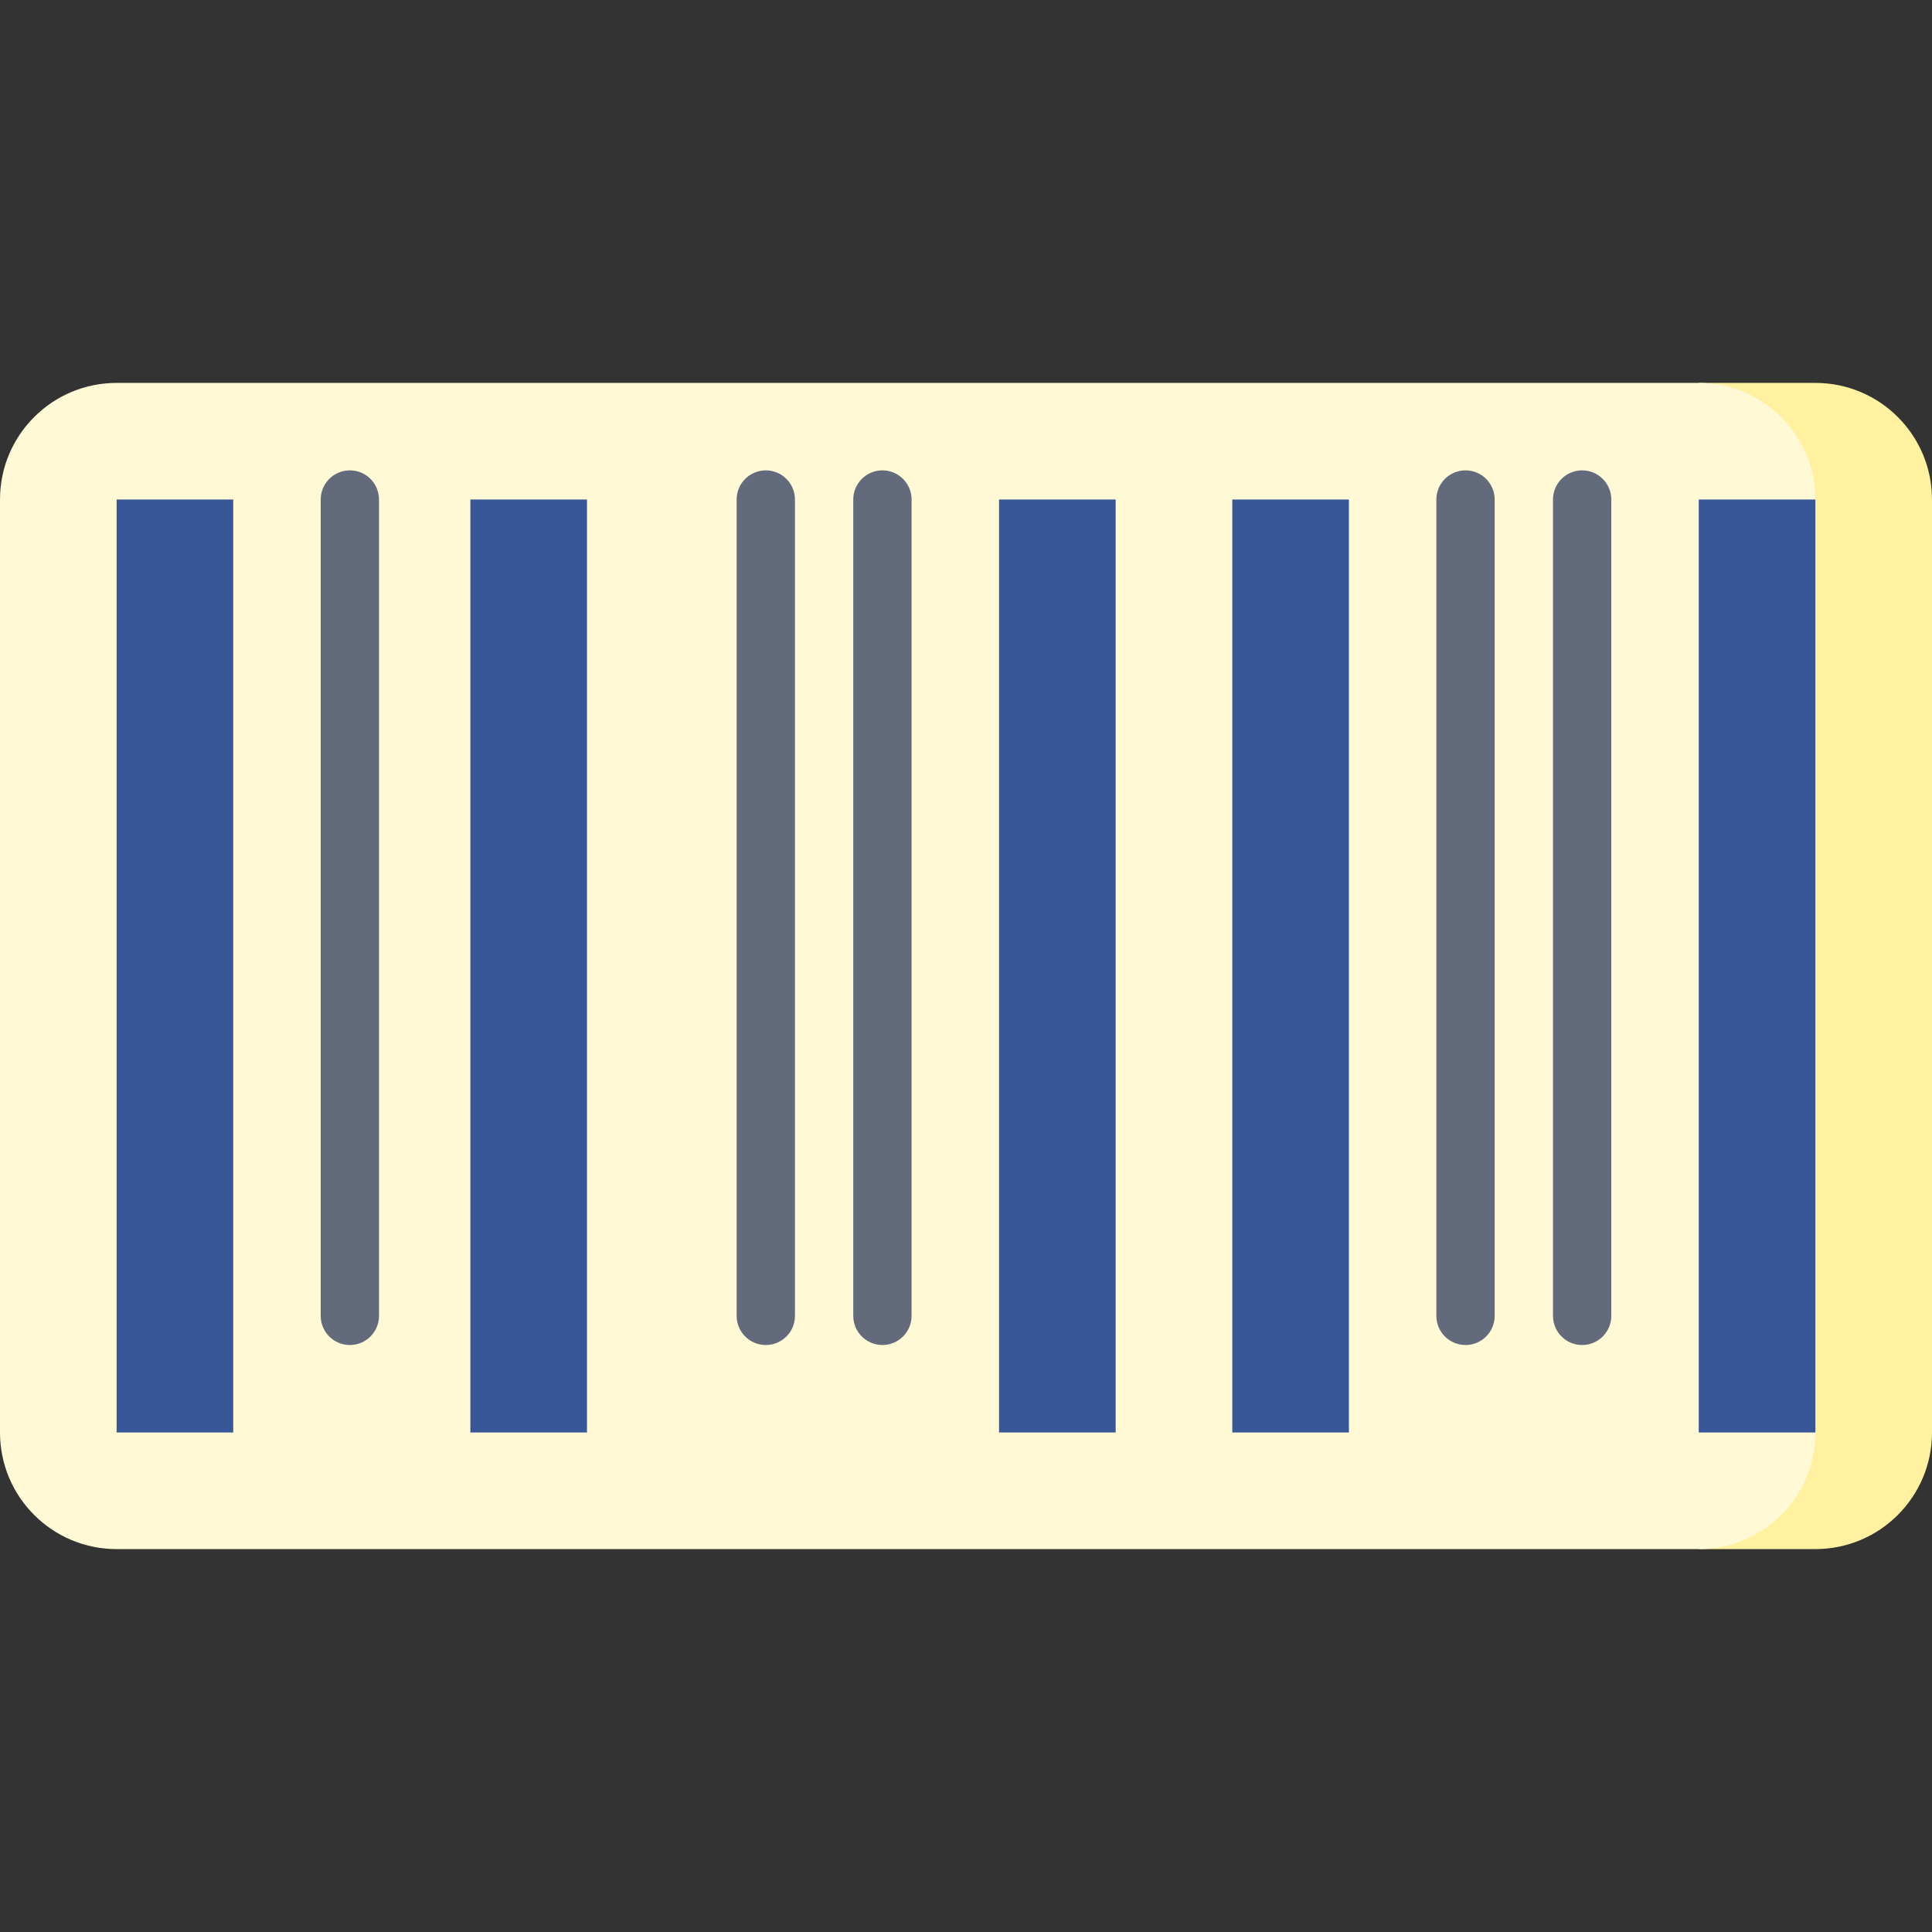 <svg id="Capa_1" enable-background="new 0 0 497 497" height="512" viewBox="0 0 497 497" width="512" xmlns="http://www.w3.org/2000/svg"><rect x="0" y="0" width="497" height="497" fill="#333333" stroke="none"/><g><path d="m467 98.5h-30v300h30c16.568 0 30-13.431 30-30v-240c0-16.569-13.432-30-30-30z" fill="#fff1a0"/><path d="m467 368.5v-240c0-16.569-13.432-30-30-30h-407c-16.569 0-30 13.431-30 30v240c0 16.569 13.431 30 30 30h407c16.568 0 30-13.431 30-30z" fill="#fff9d6"/><g fill="#375798"><path d="m30 128.5h30v240h-30z"/><path d="m121 128.5h30v240h-30z"/><path d="m257 128.5h30v240h-30z"/><path d="m317 128.5h30v240h-30z"/><path d="m437 128.5h30v240h-30z"/></g><path d="m90 346c-4.142 0-7.5-3.358-7.5-7.5v-210c0-4.142 3.358-7.5 7.5-7.5s7.5 3.358 7.5 7.5v210c0 4.142-3.358 7.5-7.5 7.5z" fill="#626a7c"/><path d="m227 346c-4.142 0-7.5-3.358-7.5-7.5v-210c0-4.142 3.358-7.5 7.5-7.5s7.5 3.358 7.5 7.5v210c0 4.142-3.358 7.5-7.5 7.5z" fill="#626a7c"/><path d="m197 346c-4.142 0-7.5-3.358-7.5-7.5v-210c0-4.142 3.358-7.5 7.5-7.5s7.5 3.358 7.5 7.5v210c0 4.142-3.358 7.5-7.5 7.5z" fill="#626a7c"/><path d="m407 346c-4.143 0-7.5-3.358-7.5-7.5v-210c0-4.142 3.357-7.5 7.5-7.5s7.5 3.358 7.5 7.5v210c0 4.142-3.357 7.5-7.5 7.5z" fill="#626a7c"/><path d="m377 346c-4.143 0-7.5-3.358-7.5-7.5v-210c0-4.142 3.357-7.5 7.5-7.5s7.5 3.358 7.5 7.5v210c0 4.142-3.357 7.5-7.5 7.5z" fill="#626a7c"/></g></svg>